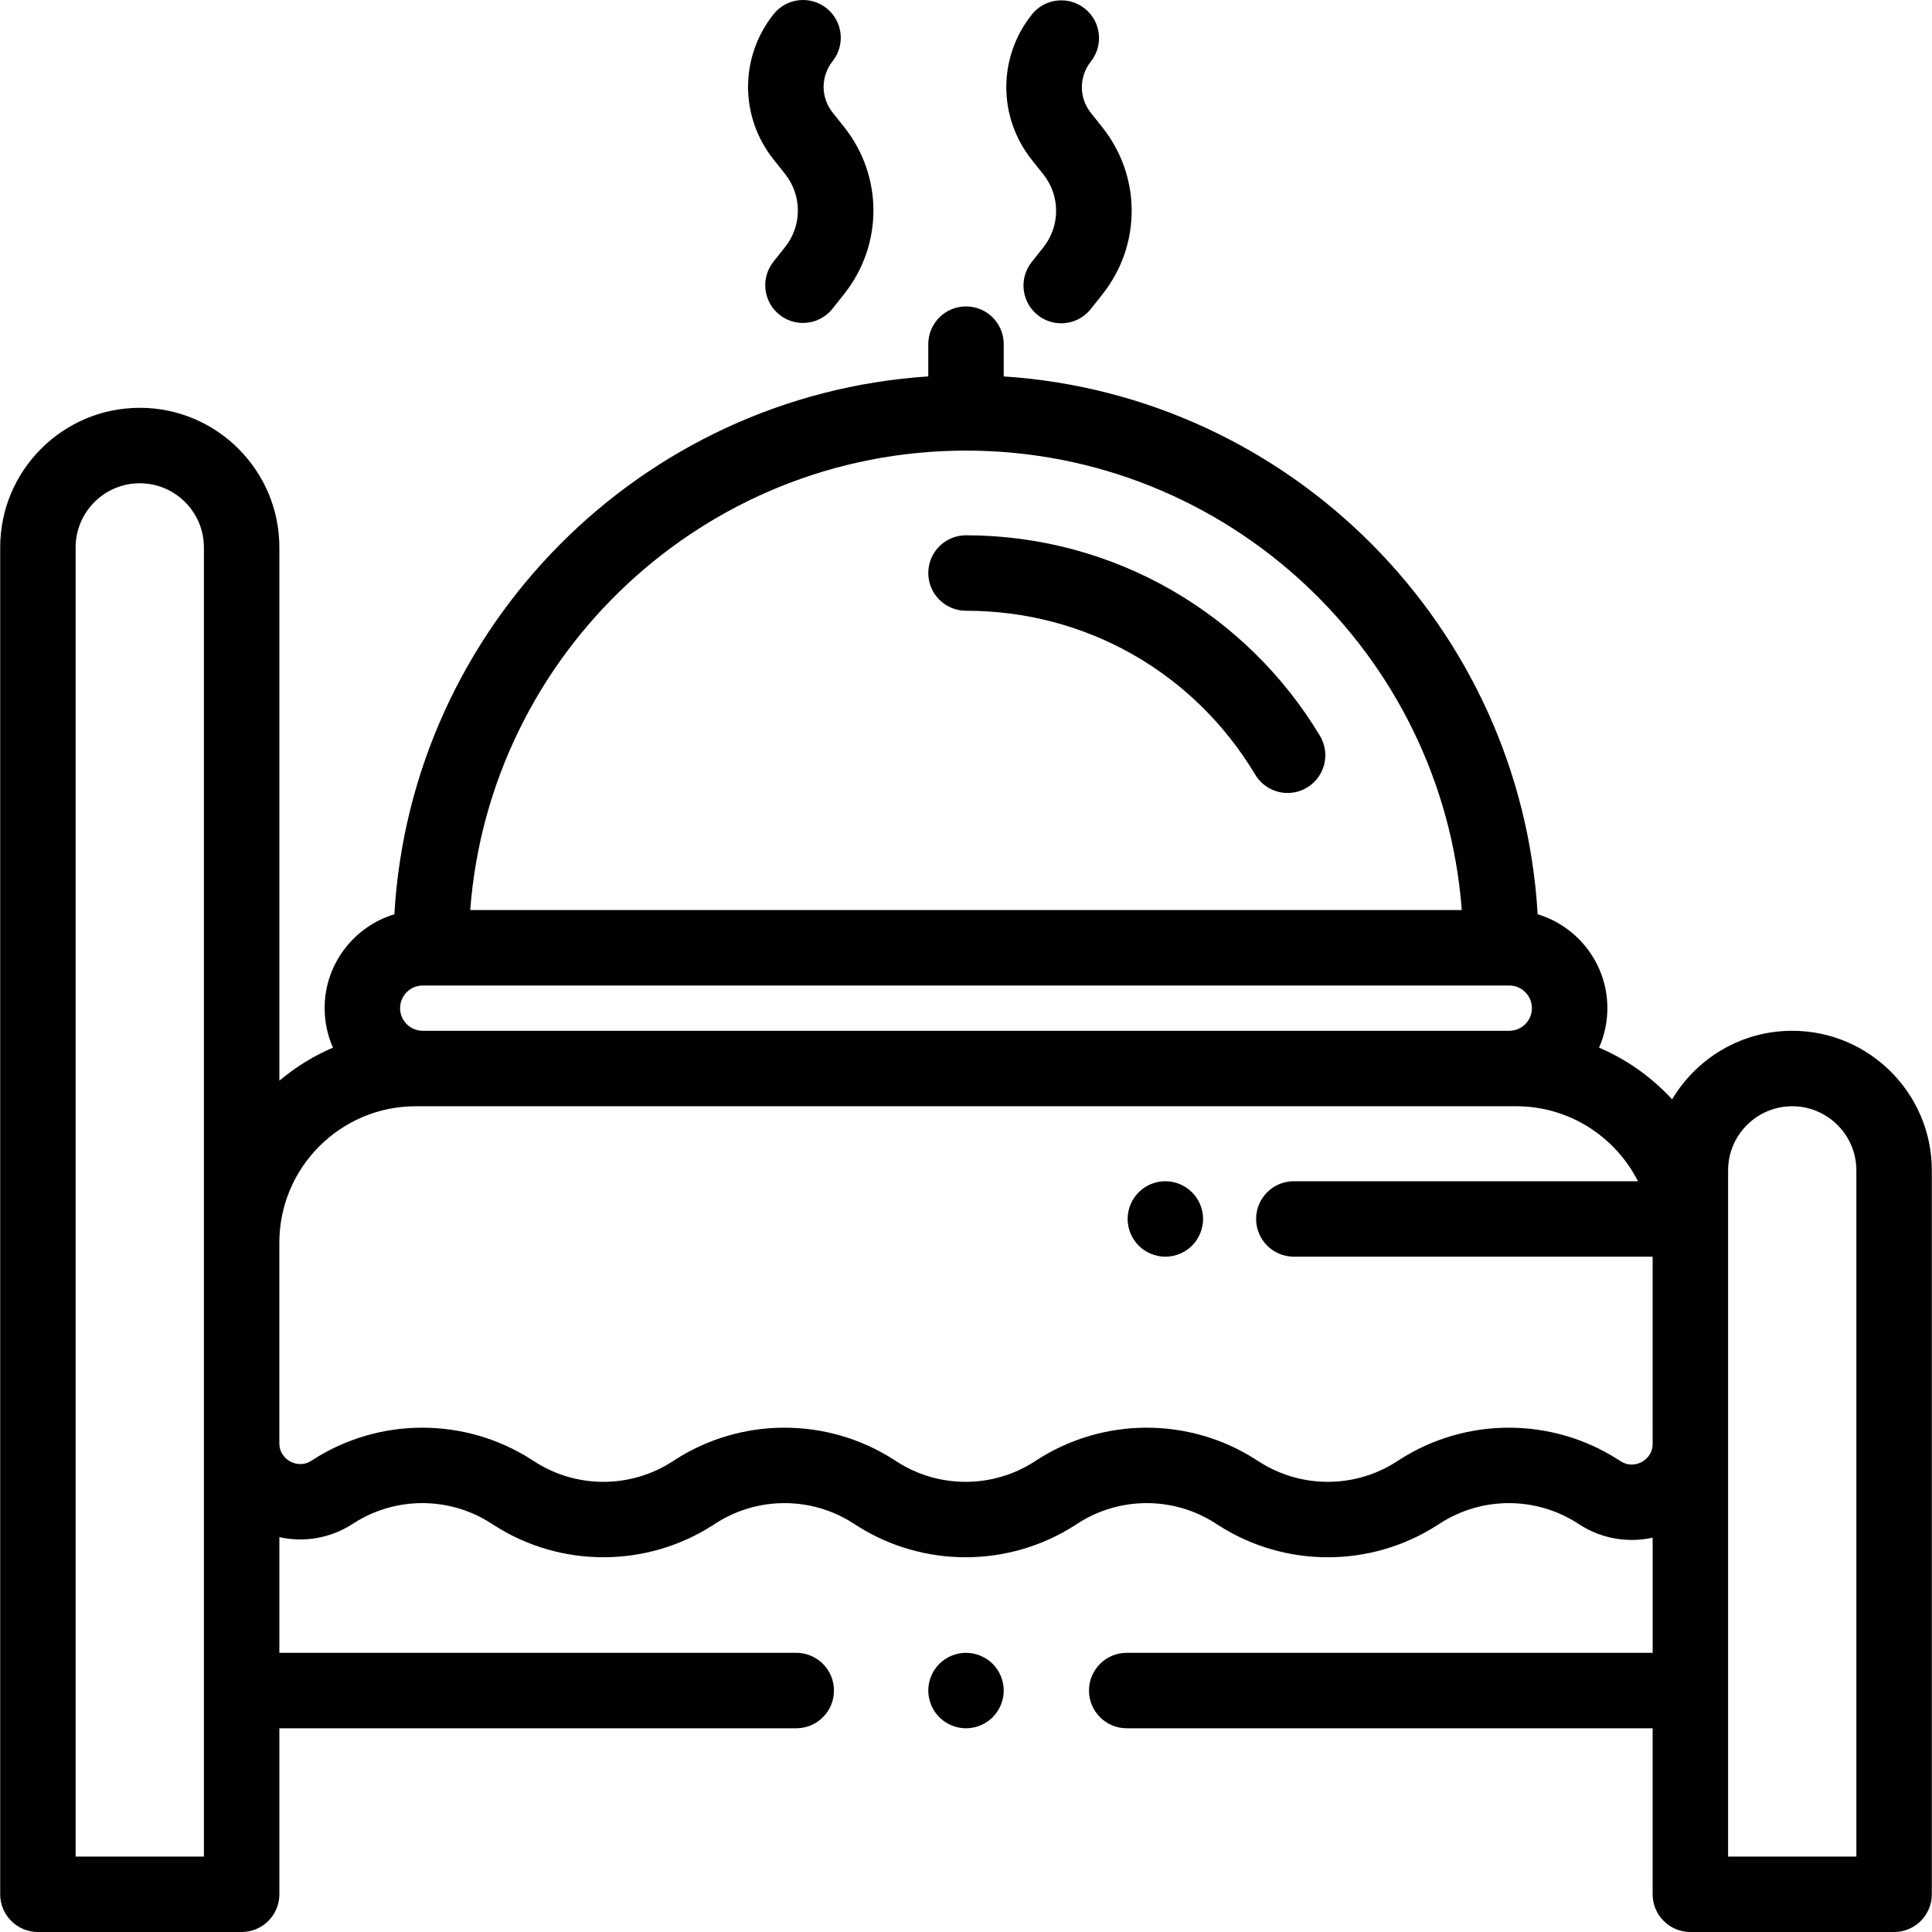 <?xml version="1.0" encoding="iso-8859-1"?>
<!-- Generator: Adobe Illustrator 19.0.0, SVG Export Plug-In . SVG Version: 6.00 Build 0)  -->
<svg version="1.1" id="Capa_1" xmlns="http://www.w3.org/2000/svg" xmlns:xlink="http://www.w3.org/1999/xlink" x="0px" y="0px"
	 viewBox="0 0 511.999 511.999" style="enable-background:new 0 0 511.999 511.999;" xml:space="preserve">
<g>
	<g>
		<path d="M474.96,273.169c-13.53,0-25.378,7.305-31.829,18.172c-5.374-5.842-11.964-10.547-19.369-13.703
			c1.416-3.204,2.208-6.744,2.208-10.467c0-11.722-7.8-21.651-18.48-24.883c-4.425-76.246-65.392-137.558-141.491-142.533v-8.552
			c0-5.521-4.477-9.998-9.998-9.998s-9.998,4.477-9.998,9.998v8.552c-76.099,4.974-137.066,66.287-141.491,142.533
			c-10.68,3.231-18.48,13.162-18.48,24.883c0,3.723,0.792,7.263,2.208,10.467c-5.181,2.209-9.959,5.18-14.205,8.762V145.066
			c0-20.398-16.595-36.993-36.993-36.993c-20.398,0-36.993,16.595-36.993,36.993v356.935c0,5.521,4.477,9.998,9.998,9.998h53.99
			c5.521,0,9.998-4.477,9.998-9.998v-43.992h136.975c5.521,0,9.998-4.477,9.998-9.998s-4.477-9.998-9.998-9.998H74.033v-30.651
			c6.563,1.456,13.539,0.286,19.353-3.465l0.318-0.205c11.019-7.11,25.275-7.138,36.32-0.072l1.01,0.646
			c17.619,11.269,40.36,11.227,57.951-0.121l0.702-0.453c11.019-7.108,25.273-7.139,36.319-0.072l1.01,0.646
			c17.619,11.269,40.36,11.227,57.951-0.121l0.702-0.453c11.019-7.108,25.273-7.139,36.319-0.072l1.01,0.646
			c8.778,5.615,18.826,8.422,28.877,8.422c10.122,0,20.248-2.849,29.075-8.542l0.702-0.453c11.019-7.108,25.274-7.137,36.319-0.071
			l0.724,0.462c5.796,3.708,12.741,4.857,19.27,3.409v30.521H298.591c-5.521,0-9.998,4.477-9.998,9.998s4.477,9.998,9.998,9.998
			h139.375v43.992c0,5.521,4.477,9.998,9.998,9.998h53.99c5.521,0,9.998-4.477,9.998-9.998V310.163
			C511.953,289.765,495.359,273.169,474.96,273.169z M54.037,492.004H20.043V145.067c0-9.372,7.625-16.997,16.997-16.997
			c9.372,0,16.997,7.625,16.997,16.997V492.004z M256,119.413c69.291,0,126.261,53.759,131.384,121.762H124.616
			C129.739,173.172,186.71,119.413,256,119.413z M112.026,261.171h2.216h283.516h2.216c3.308,0,5.999,2.69,5.999,5.999
			s-2.69,5.999-5.999,5.999H112.026c-3.308,0-5.999-2.69-5.999-5.999S108.719,261.171,112.026,261.171z M437.967,382.586
			c0,2.953-2.008,4.37-2.87,4.843c-0.863,0.473-3.138,1.4-5.649-0.208l-0.699-0.446c-17.618-11.27-40.358-11.227-57.933,0.111
			l-0.718,0.464c-11.019,7.109-25.275,7.137-36.32,0.071l-1.01-0.646c-8.779-5.616-18.83-8.422-28.88-8.422
			c-10.119,0-20.237,2.846-29.056,8.534l-0.718,0.464c-11.019,7.109-25.275,7.137-36.32,0.071l-1.01-0.646
			c-17.62-11.27-40.36-11.226-57.934,0.111l-0.718,0.464c-11.019,7.109-25.275,7.137-36.32,0.071l-1.01-0.646
			c-17.62-11.27-40.36-11.227-57.938,0.113l-0.319,0.206c-2.485,1.604-4.767,0.679-5.633,0.209
			c-0.866-0.472-2.879-1.889-2.879-4.848v-53.141c0-19.932,16.216-36.147,36.147-36.147h291.638
			c14.078,0,26.293,8.095,32.259,19.869h-91.192c-5.521,0-9.998,4.477-9.998,9.998s4.477,9.998,9.998,9.998h95.082V382.586z
			 M491.957,492.004h-33.994V310.163c0-9.372,7.625-16.997,16.997-16.997s16.997,7.625,16.997,16.997V492.004z"/>
	</g>
</g>
<g>
	<g>
		<path d="M263.068,440.936c-1.859-1.86-4.438-2.919-7.068-2.919c-2.63,0-5.209,1.06-7.069,2.919c-1.86,1.87-2.93,4.439-2.93,7.079
			c0,2.63,1.069,5.199,2.93,7.069c1.86,1.859,4.439,2.929,7.069,2.929c2.63,0,5.209-1.07,7.068-2.929
			c1.86-1.87,2.93-4.439,2.93-7.069C265.998,445.375,264.928,442.806,263.068,440.936z"/>
	</g>
</g>
<g>
	<g>
		<path d="M292.11,33.708l-3.011-3.78c-3.191-4.007-3.196-9.607-0.012-13.621c3.433-4.325,2.709-10.614-1.616-14.047
			c-4.326-3.433-10.616-2.71-14.047,1.616c-9.004,11.346-8.989,27.182,0.033,38.511l3.011,3.78
			c4.548,5.709,4.554,13.69,0.017,19.407l-3.085,3.887c-3.433,4.324-2.711,10.613,1.615,14.046c1.839,1.46,4.03,2.168,6.209,2.168
			c2.945,0,5.864-1.296,7.838-3.782l3.086-3.887C302.504,64.956,302.491,46.74,292.11,33.708z"/>
	</g>
</g>
<g>
	<g>
		<path d="M223.673,33.615l-3.012-3.78c-3.19-4.007-3.195-9.606-0.011-13.62c3.433-4.325,2.71-10.614-1.616-14.047
			c-4.327-3.433-10.614-2.71-14.047,1.616c-9.004,11.346-8.99,27.182,0.033,38.51l3.011,3.779
			c4.548,5.711,4.555,13.692,0.018,19.407l-3.086,3.888c-3.433,4.325-2.711,10.614,1.614,14.047c1.839,1.46,4.031,2.168,6.21,2.168
			c2.945,0,5.864-1.296,7.838-3.781l3.087-3.889C234.067,64.864,234.052,46.648,223.673,33.615z"/>
	</g>
</g>
<g>
	<g>
		<path d="M315.899,315.969c-1.86-1.87-4.439-2.93-7.069-2.93c-2.64,0-5.209,1.06-7.069,2.93c-1.859,1.86-2.929,4.43-2.929,7.06
			c0,2.64,1.07,5.209,2.929,7.079c1.86,1.859,4.439,2.929,7.069,2.929s5.209-1.07,7.069-2.929c1.859-1.86,2.929-4.439,2.929-7.079
			C318.829,320.399,317.759,317.829,315.899,315.969z"/>
	</g>
</g>
<g>
	<g>
		<path d="M349.799,195.002c-9.542-15.902-23.068-29.217-39.115-38.503c-16.551-9.578-35.461-14.641-54.683-14.641
			c-5.521,0-9.998,4.477-9.998,9.998c0,5.521,4.477,9.998,9.998,9.998c31.677,0,60.332,16.238,76.651,43.436
			c1.875,3.124,5.187,4.855,8.583,4.855c1.751,0,3.523-0.461,5.135-1.427C351.104,205.88,352.639,199.738,349.799,195.002z"/>
	</g>
</g>
<g>
</g>
<g>
</g>
<g>
</g>
<g>
</g>
<g>
</g>
<g>
</g>
<g>
</g>
<g>
</g>
<g>
</g>
<g>
</g>
<g>
</g>
<g>
</g>
<g>
</g>
<g>
</g>
<g>
</g>
</svg>
